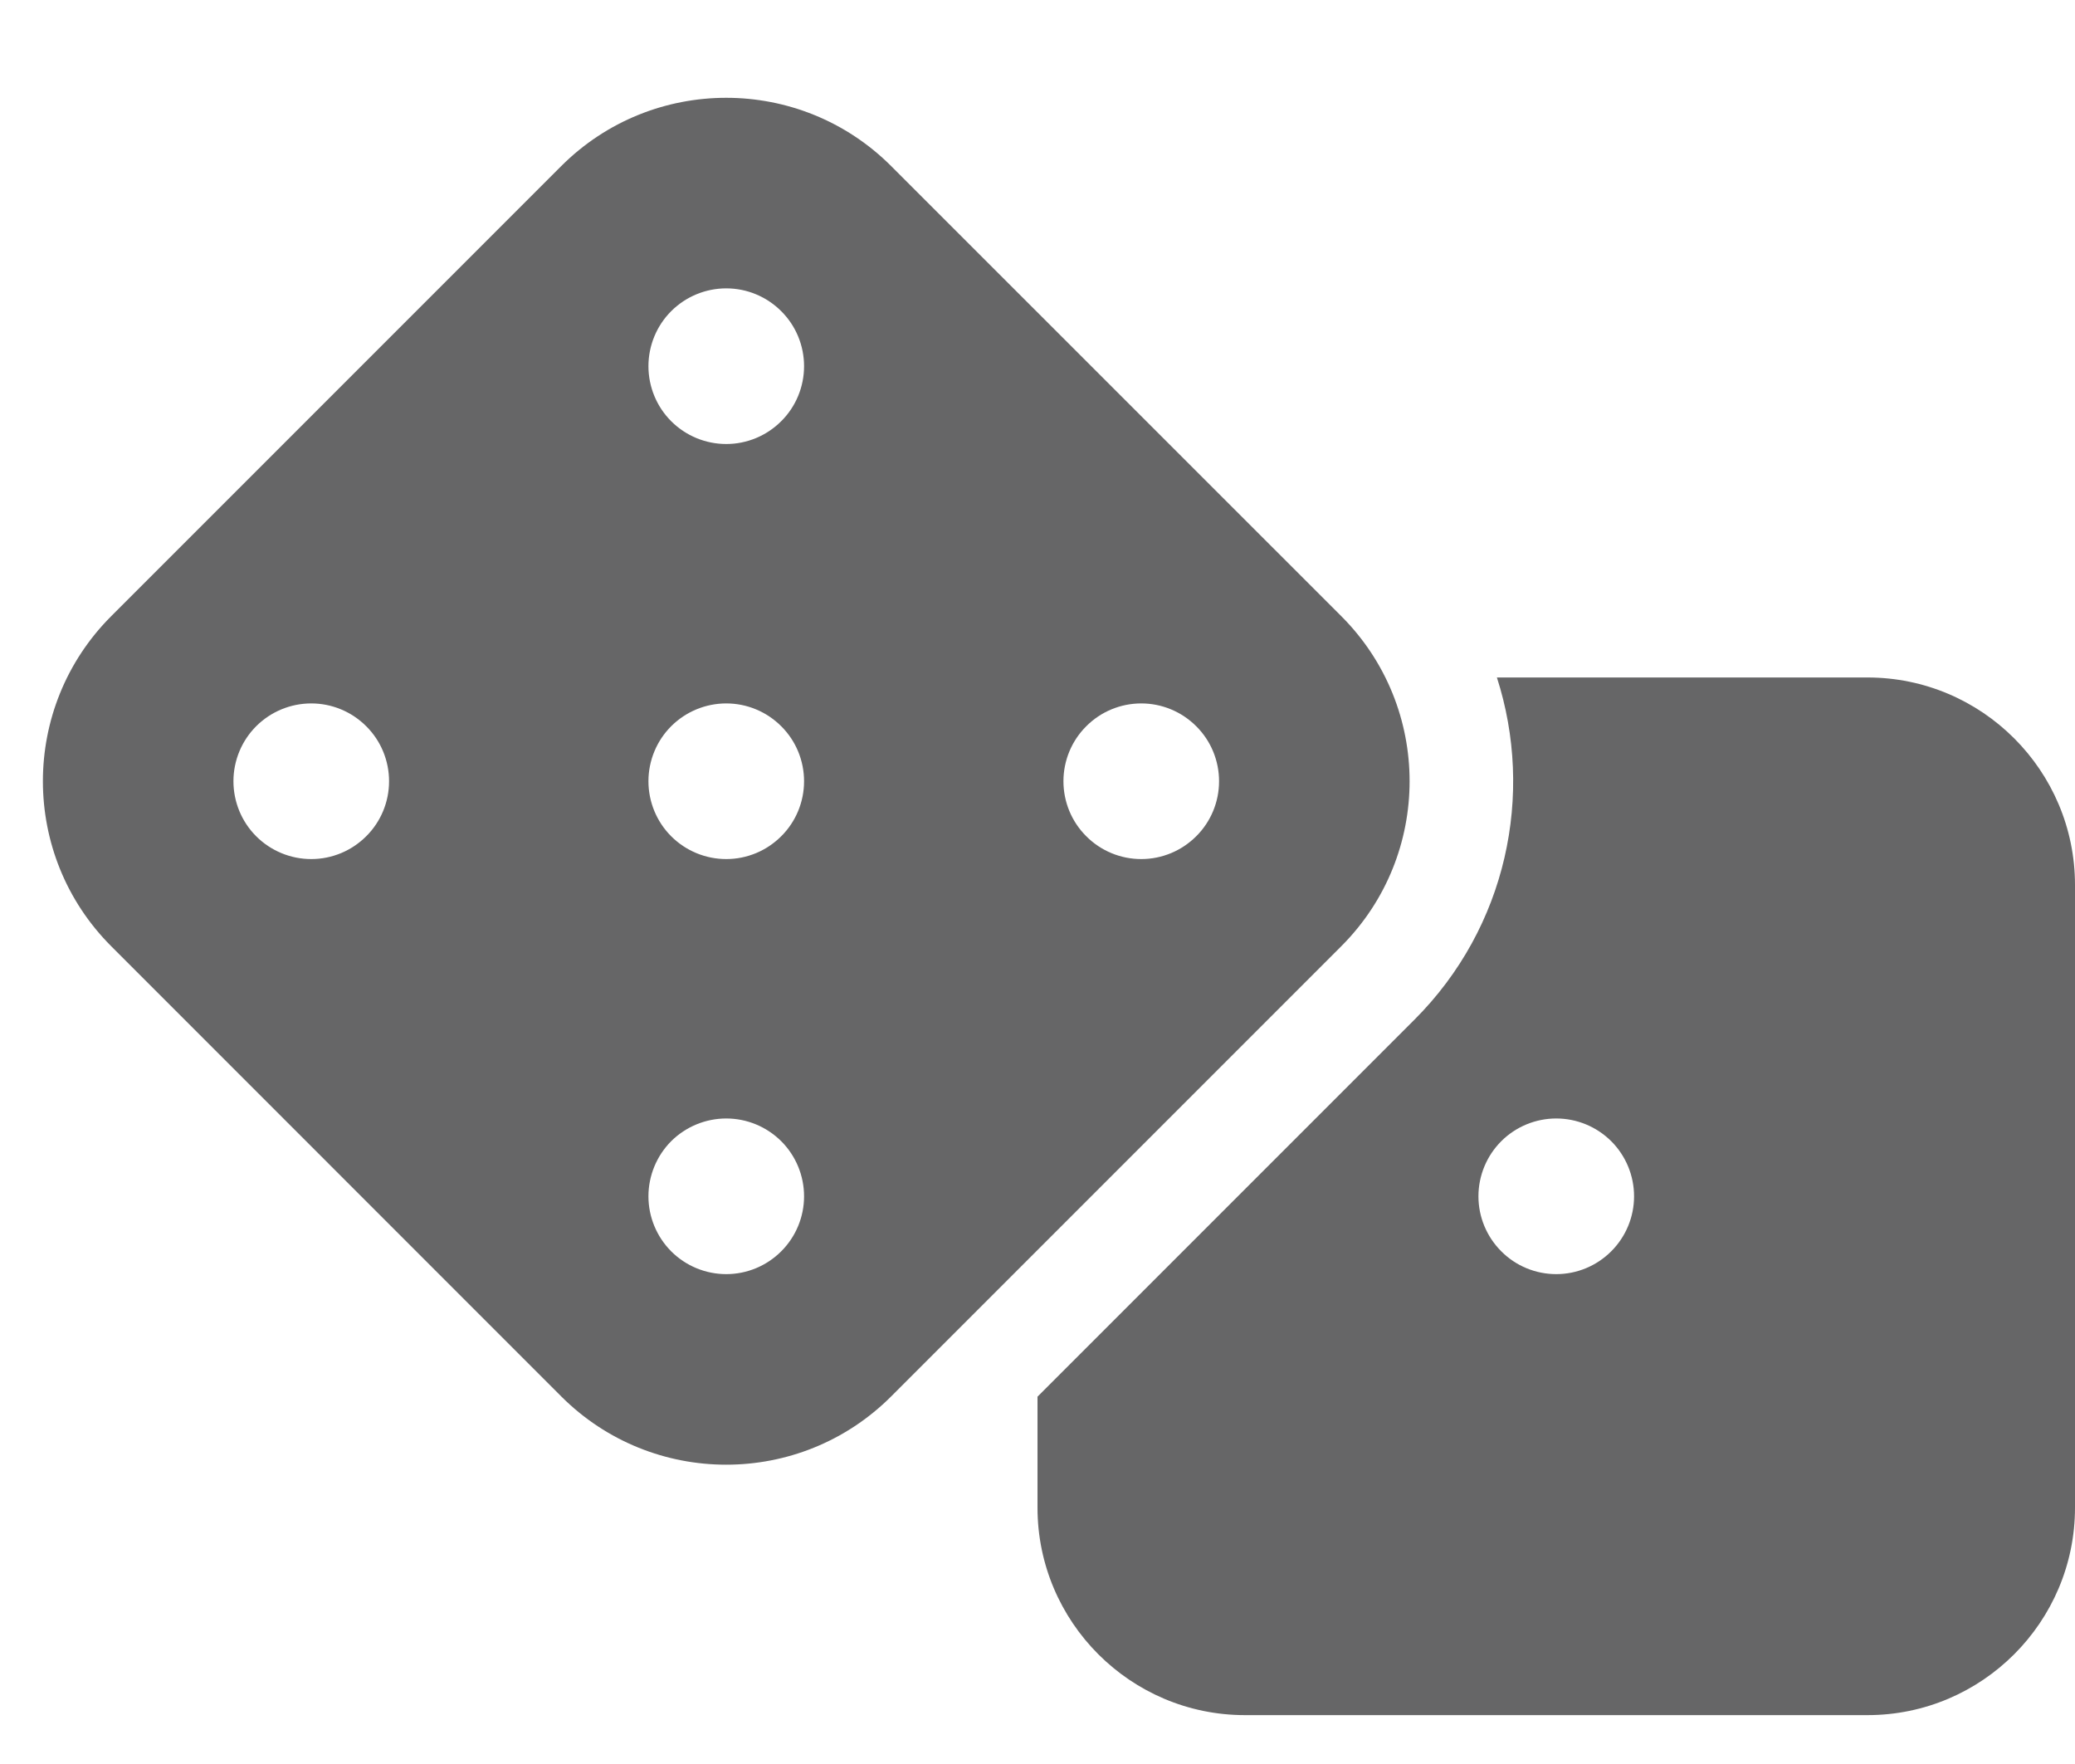 <svg width="20" height="17" viewBox="0 0 20 17" fill="none" xmlns="http://www.w3.org/2000/svg">
<g clip-path="url(#clip0_1923_5924)">
<path d="M8.59 1.601C7.712 0.723 6.287 0.723 5.409 1.601L1.072 5.938C0.194 6.816 0.194 8.241 1.072 9.119L5.409 13.457C6.287 14.335 7.712 14.335 8.59 13.457L12.928 9.119C13.806 8.241 13.806 6.816 12.928 5.938L8.59 1.601ZM6.25 7.529C6.25 7.33 6.329 7.139 6.469 6.999C6.61 6.858 6.801 6.779 7 6.779C7.199 6.779 7.389 6.858 7.53 6.999C7.671 7.139 7.75 7.33 7.75 7.529C7.75 7.728 7.671 7.919 7.53 8.059C7.389 8.2 7.199 8.279 7 8.279C6.801 8.279 6.61 8.2 6.469 8.059C6.329 7.919 6.25 7.728 6.25 7.529ZM3 6.779C3.199 6.779 3.389 6.858 3.53 6.999C3.671 7.139 3.75 7.33 3.75 7.529C3.75 7.728 3.671 7.919 3.53 8.059C3.389 8.2 3.199 8.279 3 8.279C2.801 8.279 2.61 8.2 2.469 8.059C2.329 7.919 2.25 7.728 2.25 7.529C2.25 7.33 2.329 7.139 2.469 6.999C2.61 6.858 2.801 6.779 3 6.779ZM7 12.279C6.801 12.279 6.61 12.2 6.469 12.059C6.329 11.918 6.25 11.728 6.25 11.529C6.25 11.33 6.329 11.139 6.469 10.998C6.61 10.858 6.801 10.779 7 10.779C7.199 10.779 7.389 10.858 7.53 10.998C7.671 11.139 7.75 11.33 7.75 11.529C7.75 11.728 7.671 11.918 7.53 12.059C7.389 12.2 7.199 12.279 7 12.279ZM11 6.779C11.199 6.779 11.389 6.858 11.53 6.999C11.671 7.139 11.75 7.33 11.75 7.529C11.75 7.728 11.671 7.919 11.53 8.059C11.389 8.2 11.199 8.279 11 8.279C10.801 8.279 10.61 8.2 10.47 8.059C10.329 7.919 10.25 7.728 10.25 7.529C10.25 7.33 10.329 7.139 10.47 6.999C10.61 6.858 10.801 6.779 11 6.779ZM7 4.279C6.801 4.279 6.61 4.2 6.469 4.059C6.329 3.919 6.25 3.728 6.25 3.529C6.25 3.33 6.329 3.139 6.469 2.999C6.61 2.858 6.801 2.779 7 2.779C7.199 2.779 7.389 2.858 7.53 2.999C7.671 3.139 7.75 3.33 7.75 3.529C7.75 3.728 7.671 3.919 7.53 4.059C7.389 4.2 7.199 4.279 7 4.279ZM10 14.529C10 15.632 10.897 16.529 12 16.529H18C19.103 16.529 20 15.632 20 14.529V8.529C20 7.426 19.103 6.529 18 6.529H14.428C14.79 7.654 14.525 8.935 13.634 9.826L10 13.46V14.529ZM15 10.779C15.199 10.779 15.389 10.858 15.53 10.998C15.671 11.139 15.75 11.33 15.75 11.529C15.75 11.728 15.671 11.918 15.53 12.059C15.389 12.2 15.199 12.279 15 12.279C14.801 12.279 14.61 12.2 14.47 12.059C14.329 11.918 14.25 11.728 14.25 11.529C14.25 11.33 14.329 11.139 14.47 10.998C14.61 10.858 14.801 10.779 15 10.779Z" fill="#666667"/>
</g>
<defs>
<clipPath id="clip0_1923_5924">
<rect width="20" height="16" fill="white" transform="translate(0 0.529)"/>
</clipPath>
</defs>
</svg>
